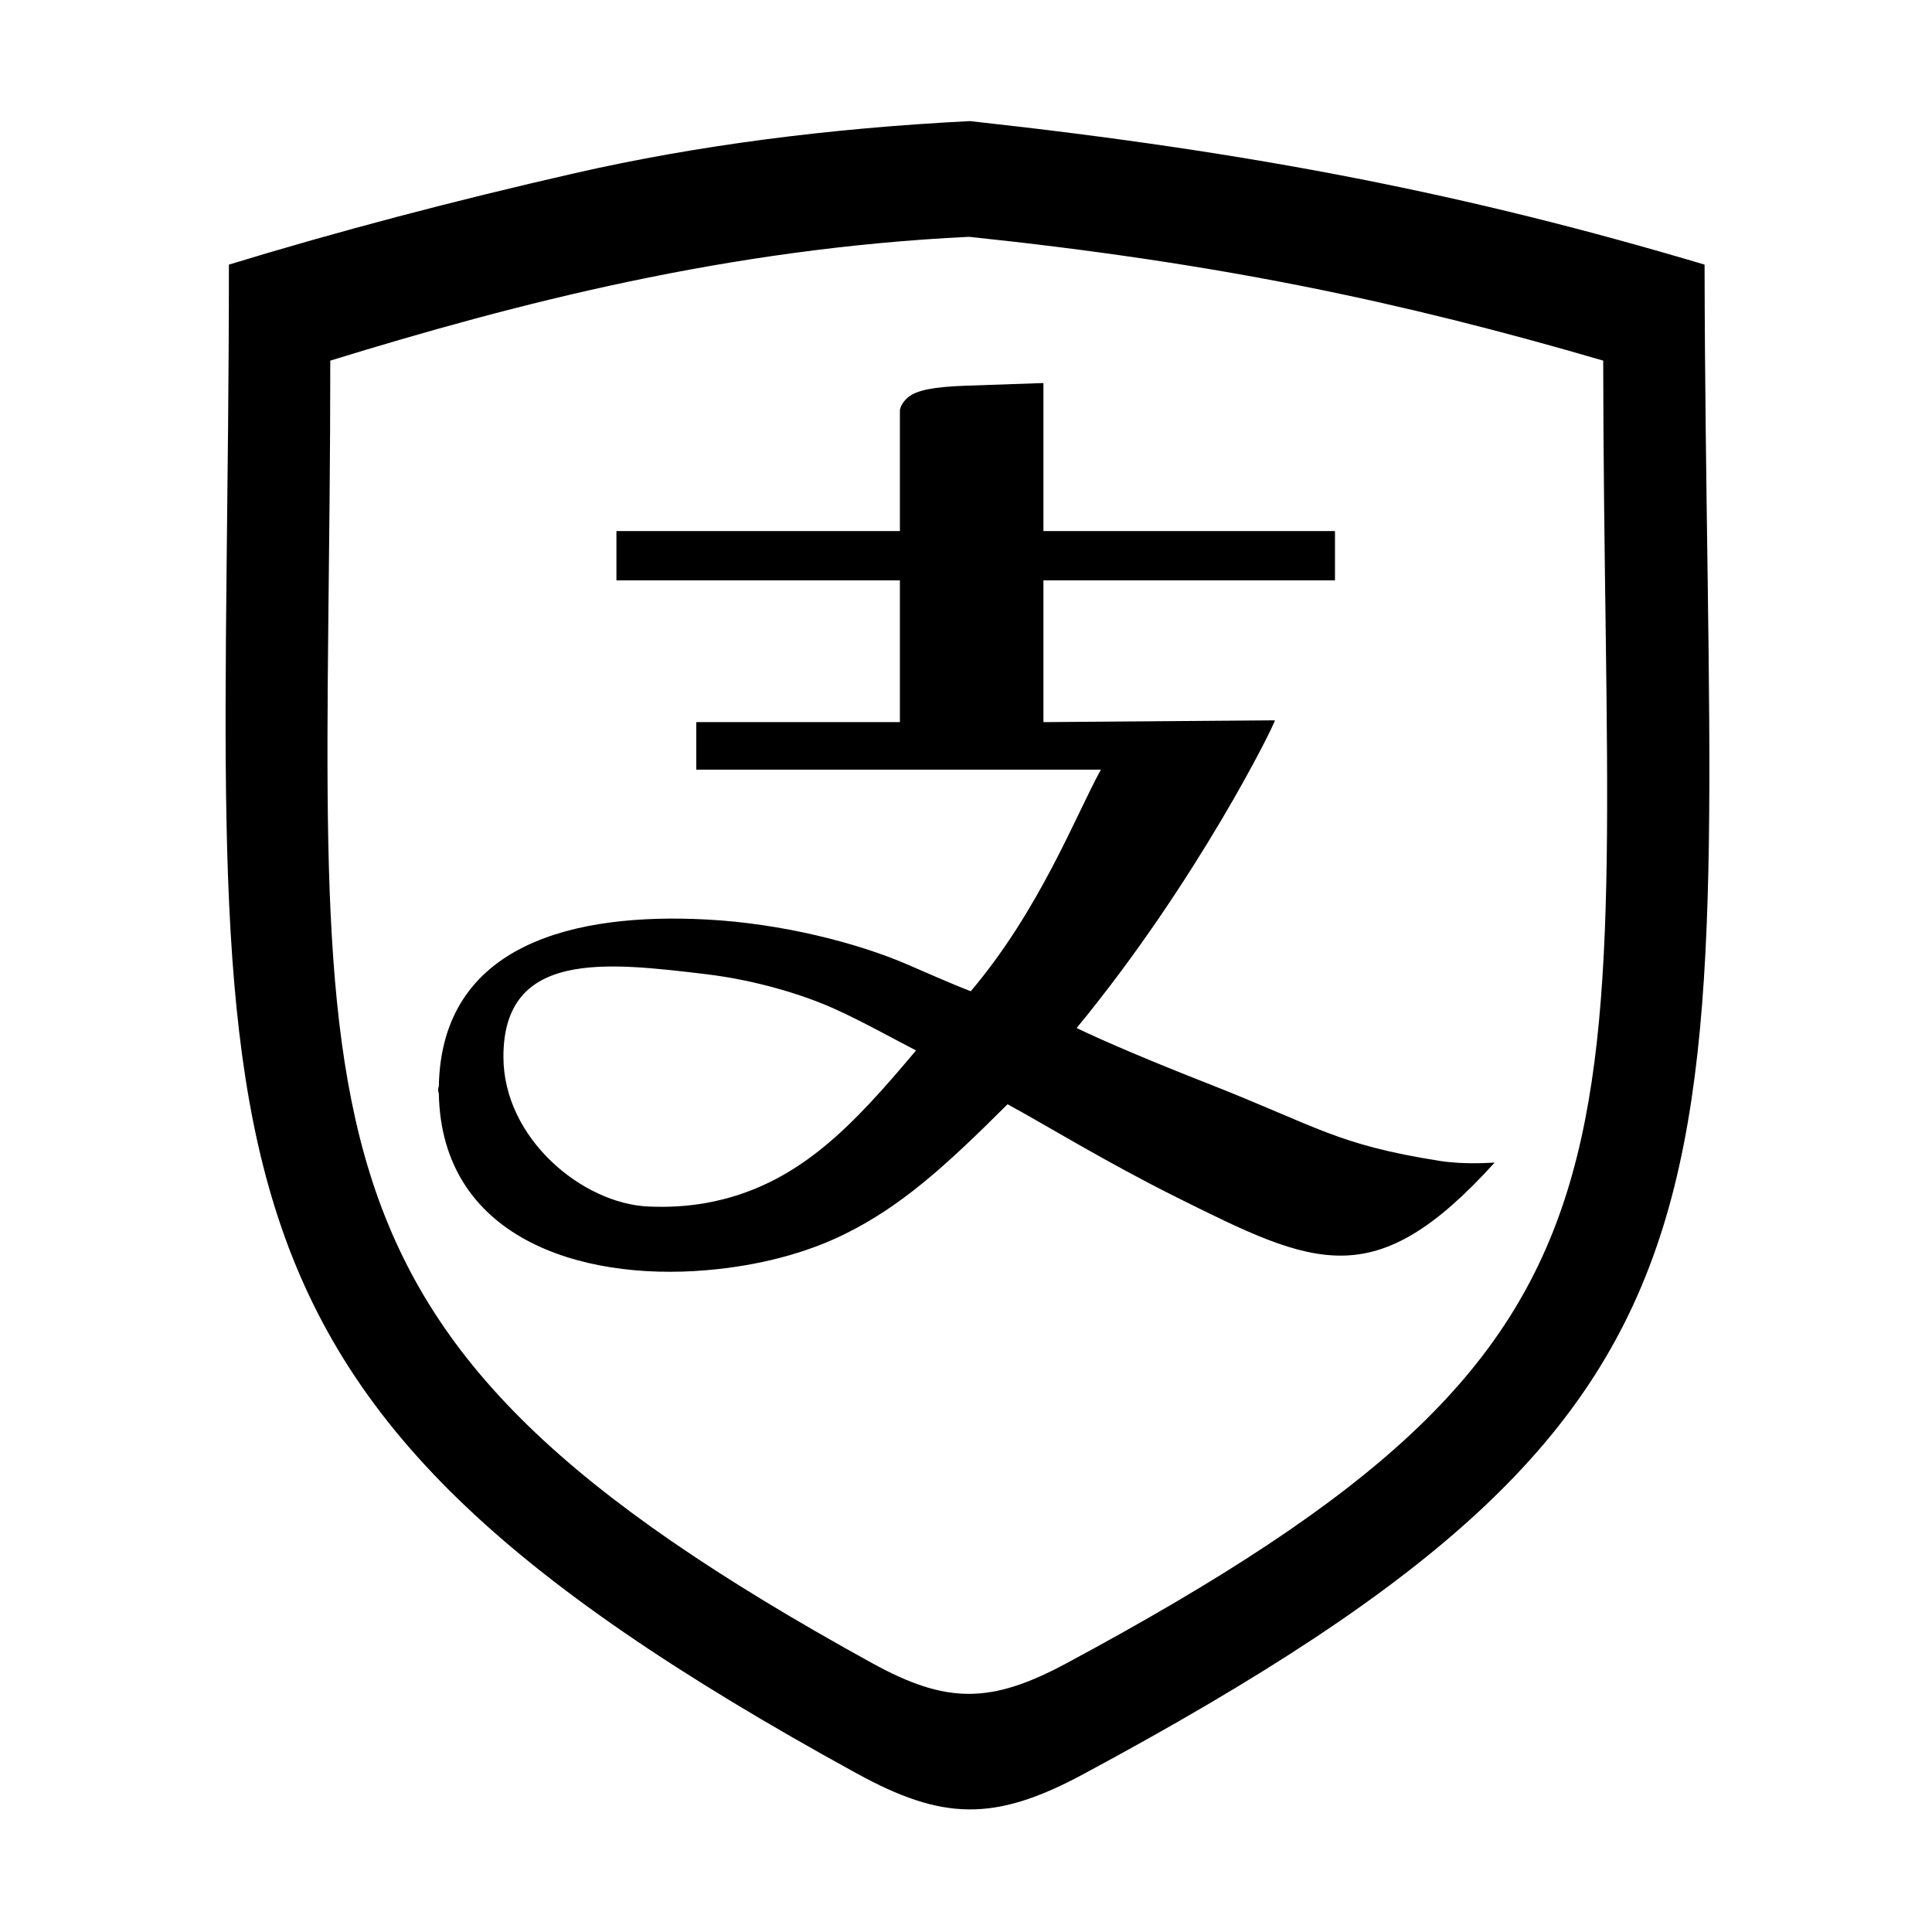 <?xml version="1.0" standalone="no"?><!DOCTYPE svg PUBLIC "-//W3C//DTD SVG 1.1//EN" "http://www.w3.org/Graphics/SVG/1.1/DTD/svg11.dtd"><svg class="icon" width="200px" height="200.00px" viewBox="0 0 1024 1024" version="1.1" xmlns="http://www.w3.org/2000/svg"><path d="M77.109 859.633M266.82 560.089c0-56.582 54.223-50.123 107.455-43.742 26.169 3.13 51.623 10.885 68.456 18.542 14.556 6.617 29.013 14.74 42.798 21.872-33.283 39.465-62.708 72.073-111.255 80.83-9.46 1.704-19.495 2.356-30.43 1.9C308.66 638.034 266.82 603.357 266.82 560.089zM232.586 579.582c1.432 76.074 74.128 99.382 141.689 93.667 28.018-2.366 53.435-9.132 74.167-19.504 28.715-14.354 51.346-34.233 85.58-68.466 18.543 9.995 52.175 30.696 89.872 49.448 73.088 36.402 104.591 51.835 168.305-18.535-1.433 0-15.73 1.25-29.479-0.949-54.719-8.736-63.21-17.653-123.61-41.376-28.04-10.996-53.732-21.861-68.469-28.993 64.185-77.977 105.075-161.184 105.075-163.084l-122.676 0.951 0-75.124L707.567 307.618l0-26.152L553.04 281.466l0-78.45-41.366 1.425c-17.106 0.595-26.077 2.457-30.43 6.181-2.309 1.981-3.803 4.28-4.28 6.657l0 64.186L374.275 281.466l-47.551 0 0 26.152 47.551 0 102.69 0 0 75.124L374.275 382.742l-5.231 0 0 25.198 5.231 0 209.195 0c-13.308 24.25-32.326 74.172-68.943 117.439-9.98-3.802-25.552-10.736-33.758-14.263-26.027-11.213-66.09-21.674-106.494-23.772-68.952-3.595-140.257 12.361-141.689 88.436C232.111 576.73 232.111 578.157 232.586 579.582zM462.225 881.492C135.646 701.668 175.056 600.493 175.056 191.139c98.896-30.43 210.621-59.443 338.531-65.623 131.698 13.786 228.688 34.233 336.144 65.623 0.474 429.809 43.414 514.204-284.323 690.353C525.126 903.157 501.759 903.254 462.225 881.492zM121.322 140.253c0 474.038-45.937 592.081 332.822 799.731 45.362 24.864 72.81 25.734 119.821 0.477 379.5-203.937 330.438-302.396 329.491-800.208C778.891 103.169 666.199 80.83 514.061 64.184c-74.658 3.804-144.542 12.843-209.205 27.572C240.194 106.495 178.858 122.67 121.322 140.253zM947.2 859.633" /></svg>